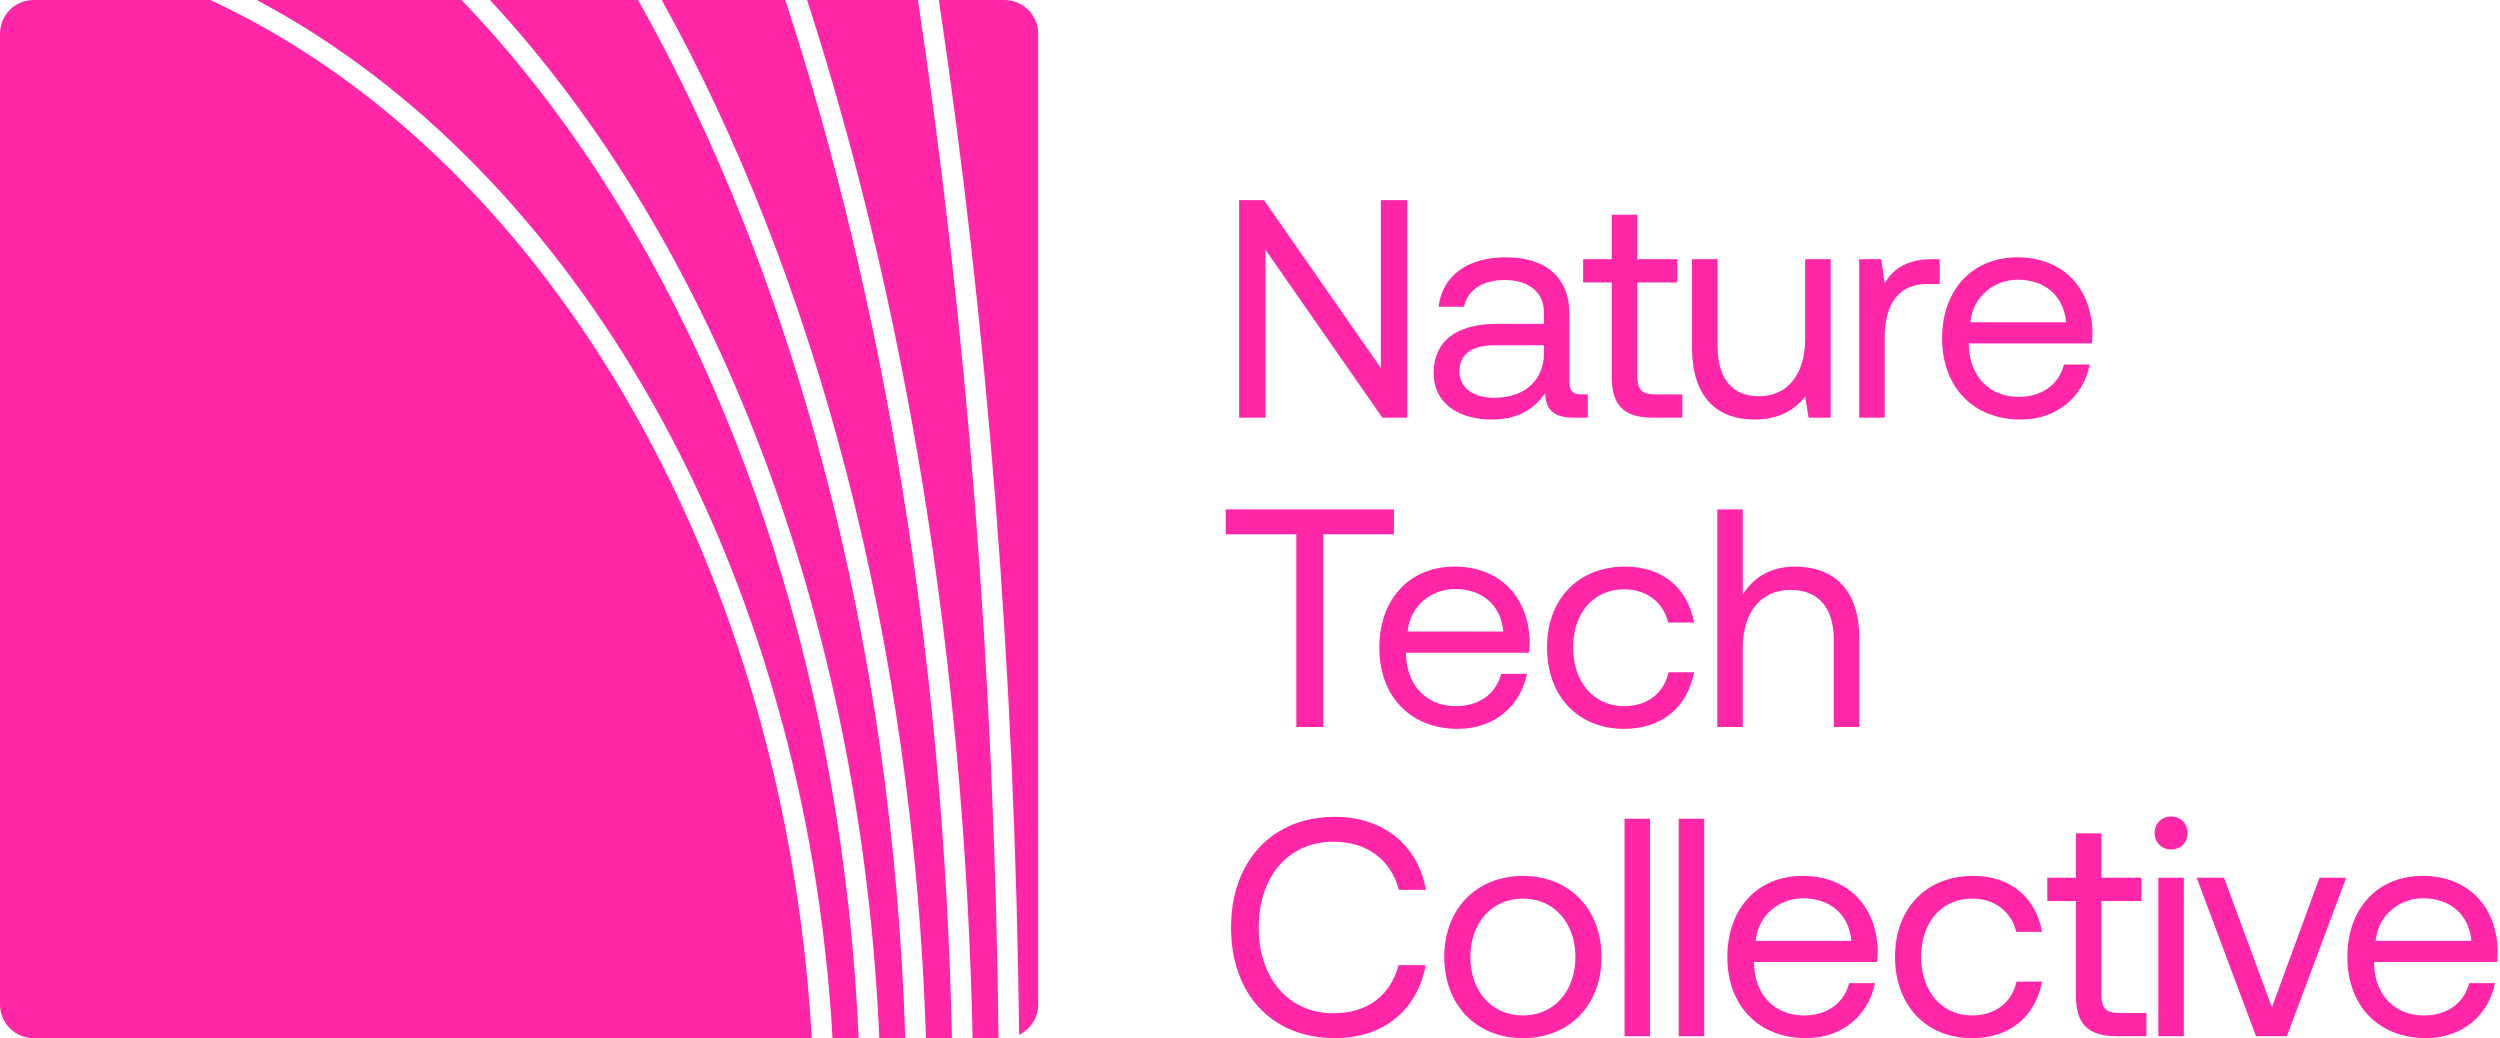 <svg width="1009" height="419" viewBox="0 0 1009 419" fill="none" xmlns="http://www.w3.org/2000/svg">
<path fill-rule="evenodd" clip-rule="evenodd" d="M370.487 -1.42246e-06L325.741 -1.25067e-06C365.19 121.922 389.26 265.149 392.546 419L402.999 419C401.355 271.063 389.945 129.867 370.487 -1.42246e-06ZM378.922 -1.45485e-06C398.277 129.587 409.633 270.312 411.327 417.653C415.868 415.458 419 410.807 419 405.425L419 13.575C419 6.078 412.922 -1.58539e-06 405.425 -1.55661e-06L378.922 -1.45485e-06ZM267.089 -1.02547e-06L316.97 -1.21699e-06C356.611 121.544 380.893 264.818 384.202 419L373.722 419C368.538 257.859 329.058 111.707 267.089 -1.02547e-06ZM257.531 -9.88777e-07L197.75 -7.59253e-07C287.326 96.587 347.421 247.436 354.9 419L365.376 419C360.13 257.131 320.03 110.823 257.531 -9.88777e-07ZM103.62 -3.97842e-07L186.284 -7.15227e-07C203.348 17.748 219.401 37.515 234.281 59.091C298.491 152.196 340.36 278.411 346.55 419L336.009 419C325.2 228.523 232.167 68.304 103.62 -3.97842e-07ZM84.907 -3.25996e-07L13.575 -5.21204e-08C6.078 -2.33341e-08 2.33359e-08 6.078 5.21222e-08 13.575L1.55661e-06 405.425C1.5854e-06 412.922 6.078 419 13.575 419L327.653 419C320.801 299.794 281.341 192.87 221.326 113.649C183.066 63.146 136.576 24.026 84.907 -3.25996e-07Z" fill="#FF26A8"/>
<path d="M500.111 168.583L500.111 80.769L510.147 80.769L557.316 148.511L557.316 80.769L567.979 80.769L567.979 168.583L557.943 168.583L510.774 100.84L510.774 168.583L500.111 168.583Z" fill="#FF26A8"/>
<path d="M637.698 159.174L640.835 159.174L640.835 168.583L635.189 168.583C626.659 168.583 623.774 164.945 623.648 158.672C619.634 164.443 613.236 169.336 602.196 169.336C588.146 169.336 578.612 162.31 578.612 150.644C578.612 137.848 587.519 130.697 604.329 130.697L623.146 130.697L623.146 126.307C623.146 118.027 617.25 113.009 607.214 113.009C598.182 113.009 592.16 117.274 590.906 123.798L580.619 123.798C582.124 111.253 592.286 103.851 607.716 103.851C624.024 103.851 633.433 112.005 633.433 126.934L633.433 154.533C633.433 157.669 635.064 159.174 637.698 159.174ZM623.146 142.49L623.146 139.353L603.325 139.353C594.168 139.353 589.024 142.74 589.024 150.016C589.024 156.289 594.418 160.554 602.949 160.554C615.745 160.554 623.146 153.153 623.146 142.49Z" fill="#FF26A8"/>
<path d="M650.499 151.898L650.499 114.013L638.958 114.013L638.958 104.604L650.499 104.604L650.499 86.665L660.786 86.665L660.786 104.604L676.969 104.604L676.969 114.013L660.786 114.013L660.786 151.773C660.786 157.167 662.668 159.174 667.811 159.174L678.976 159.174L678.976 168.583L667.184 168.583C654.89 168.583 650.499 163.189 650.499 151.898Z" fill="#FF26A8"/>
<path d="M728.571 104.604L738.857 104.604L738.857 168.583L729.951 168.583L728.571 160.052C724.807 164.819 718.66 169.336 708.122 169.336C694.072 169.336 682.907 161.432 682.907 140.231L682.907 104.604L693.194 104.604L693.194 139.604C693.194 152.902 699.216 159.927 709.879 159.927C721.545 159.927 728.571 151.02 728.571 136.593L728.571 104.604Z" fill="#FF26A8"/>
<path d="M779.977 104.604L782.863 104.604L782.863 114.64L777.719 114.64C764.296 114.64 760.658 125.805 760.658 135.966L760.658 168.583L750.371 168.583L750.371 104.604L759.278 104.604L760.658 114.263C763.669 109.371 768.561 104.604 779.977 104.604Z" fill="#FF26A8"/>
<path d="M783.827 136.593C783.827 116.898 796.121 103.851 814.186 103.851C831.749 103.851 844.043 115.267 844.544 134.21C844.544 135.59 844.419 137.095 844.294 138.601L794.616 138.601L794.616 139.479C794.992 151.898 802.895 160.178 814.813 160.178C823.845 160.178 830.87 155.411 833.003 147.131L843.415 147.131C840.906 159.927 830.369 169.336 815.566 169.336C796.372 169.336 783.827 156.163 783.827 136.593ZM795.243 130.07L833.881 130.07C832.878 119.031 824.974 112.884 814.311 112.884C804.902 112.884 796.246 119.658 795.243 130.07Z" fill="#FF26A8"/>
<path d="M494.717 205.599L562.585 205.599L562.585 215.635L534.108 215.635L534.108 293.413L523.194 293.413L523.194 215.635L494.717 215.635L494.717 205.599Z" fill="#FF26A8"/>
<path d="M556.686 261.424C556.686 241.728 568.98 228.681 587.044 228.681C604.607 228.681 616.901 240.097 617.403 259.04C617.403 260.42 617.278 261.925 617.152 263.431L567.474 263.431L567.474 264.309C567.851 276.728 575.754 285.008 587.672 285.008C596.704 285.008 603.729 280.241 605.862 271.961L616.274 271.961C613.765 284.757 603.227 294.166 588.424 294.166C569.231 294.166 556.686 280.994 556.686 261.424ZM568.102 254.9L606.74 254.9C605.736 243.861 597.833 237.714 587.17 237.714C577.761 237.714 569.105 244.488 568.102 254.9Z" fill="#FF26A8"/>
<path d="M683.712 271.334C681.077 285.384 670.791 294.166 655.486 294.166C636.794 294.166 624.374 280.868 624.374 261.298C624.374 241.728 637.045 228.681 655.862 228.681C671.167 228.681 681.203 237.463 683.712 251.262L673.3 251.262C671.292 243.108 664.643 237.839 655.486 237.839C643.192 237.839 634.912 247.373 634.912 261.298C634.912 275.223 643.192 285.008 655.486 285.008C664.894 285.008 671.543 279.739 673.425 271.334L683.712 271.334Z" fill="#FF26A8"/>
<path d="M724.458 228.681C738.759 228.681 750.426 236.585 750.426 257.786L750.426 293.413L740.139 293.413L740.139 258.413C740.139 245.115 733.741 238.09 722.702 238.09C710.784 238.09 703.383 246.997 703.383 261.424L703.383 293.413L693.096 293.413L693.096 205.599L703.383 205.599L703.383 239.972C707.146 233.95 713.67 228.681 724.458 228.681Z" fill="#FF26A8"/>
<path d="M496.849 374.336C496.849 347.741 513.283 329.676 538.749 329.676C558.194 329.676 572.244 340.967 575.506 359.157L564.592 359.157C561.33 346.863 551.545 339.712 538.248 339.712C519.807 339.712 508.014 354.013 508.014 374.336C508.014 394.533 519.807 408.96 538.248 408.96C551.796 408.96 561.205 401.809 564.467 389.515L575.381 389.515C572.119 407.705 558.32 418.996 538.749 418.996C513.283 418.996 496.849 401.182 496.849 374.336Z" fill="#FF26A8"/>
<path d="M614.641 418.996C595.949 418.996 582.903 405.698 582.903 386.254C582.903 366.809 595.949 353.511 614.641 353.511C633.333 353.511 646.38 366.809 646.38 386.254C646.38 405.698 633.333 418.996 614.641 418.996ZM614.641 409.838C627.312 409.838 635.842 399.928 635.842 386.254C635.842 372.58 627.312 362.669 614.641 362.669C601.971 362.669 593.44 372.58 593.44 386.254C593.44 399.928 601.971 409.838 614.641 409.838Z" fill="#FF26A8"/>
<path d="M655.667 330.429L665.954 330.429L665.954 418.243L655.667 418.243L655.667 330.429Z" fill="#FF26A8"/>
<path d="M677.537 330.429L687.824 330.429L687.824 418.243L677.537 418.243L677.537 330.429Z" fill="#FF26A8"/>
<path d="M697.15 386.254C697.15 366.558 709.444 353.511 727.508 353.511C745.071 353.511 757.365 364.927 757.867 383.87C757.867 385.25 757.741 386.755 757.616 388.261L707.938 388.261L707.938 389.139C708.315 401.558 716.218 409.838 728.135 409.838C737.168 409.838 744.193 405.071 746.326 396.791L756.738 396.791C754.229 409.587 743.691 418.996 728.888 418.996C709.694 418.996 697.15 405.824 697.15 386.254ZM708.565 379.73L747.204 379.73C746.2 368.691 738.297 362.544 727.634 362.544C718.225 362.544 709.569 369.318 708.565 379.73Z" fill="#FF26A8"/>
<path d="M824.176 396.164C821.541 410.214 811.254 418.996 795.95 418.996C777.258 418.996 764.838 405.698 764.838 386.128C764.838 366.558 777.509 353.511 796.326 353.511C811.631 353.511 821.667 362.293 824.176 376.092L813.763 376.092C811.756 367.938 805.107 362.669 795.95 362.669C783.656 362.669 775.376 372.203 775.376 386.128C775.376 400.053 783.656 409.838 795.95 409.838C805.358 409.838 812.007 404.569 813.889 396.164L824.176 396.164Z" fill="#FF26A8"/>
<path d="M837.825 401.558L837.825 363.673L826.284 363.673L826.284 354.264L837.825 354.264L837.825 336.325L848.112 336.325L848.112 354.264L864.295 354.264L864.295 363.673L848.112 363.673L848.112 401.433C848.112 406.827 849.994 408.835 855.137 408.835L866.302 408.835L866.302 418.243L854.51 418.243C842.216 418.243 837.825 412.849 837.825 401.558Z" fill="#FF26A8"/>
<path d="M876.255 329.551C880.018 329.551 882.903 332.311 882.903 336.199C882.903 340.088 880.018 342.848 876.255 342.848C872.491 342.848 869.606 340.088 869.606 336.199C869.606 332.311 872.491 329.551 876.255 329.551ZM871.111 354.264L881.398 354.264L881.398 418.243L871.111 418.243L871.111 354.264Z" fill="#FF26A8"/>
<path d="M886.584 354.264L897.623 354.264L916.942 406.576L936.136 354.264L946.925 354.264L922.964 418.243L910.544 418.243L886.584 354.264Z" fill="#FF26A8"/>
<path d="M947.386 386.254C947.386 366.558 959.68 353.511 977.745 353.511C995.308 353.511 1007.6 364.927 1008.1 383.87C1008.1 385.25 1007.98 386.755 1007.85 388.261L958.175 388.261L958.175 389.139C958.551 401.558 966.454 409.838 978.372 409.838C987.404 409.838 994.43 405.071 996.562 396.791L1006.97 396.791C1004.47 409.587 993.928 418.996 979.125 418.996C959.931 418.996 947.386 405.824 947.386 386.254ZM958.802 379.73L997.44 379.73C996.437 368.691 988.533 362.544 977.87 362.544C968.462 362.544 959.806 369.318 958.802 379.73Z" fill="#FF26A8"/>
</svg>

